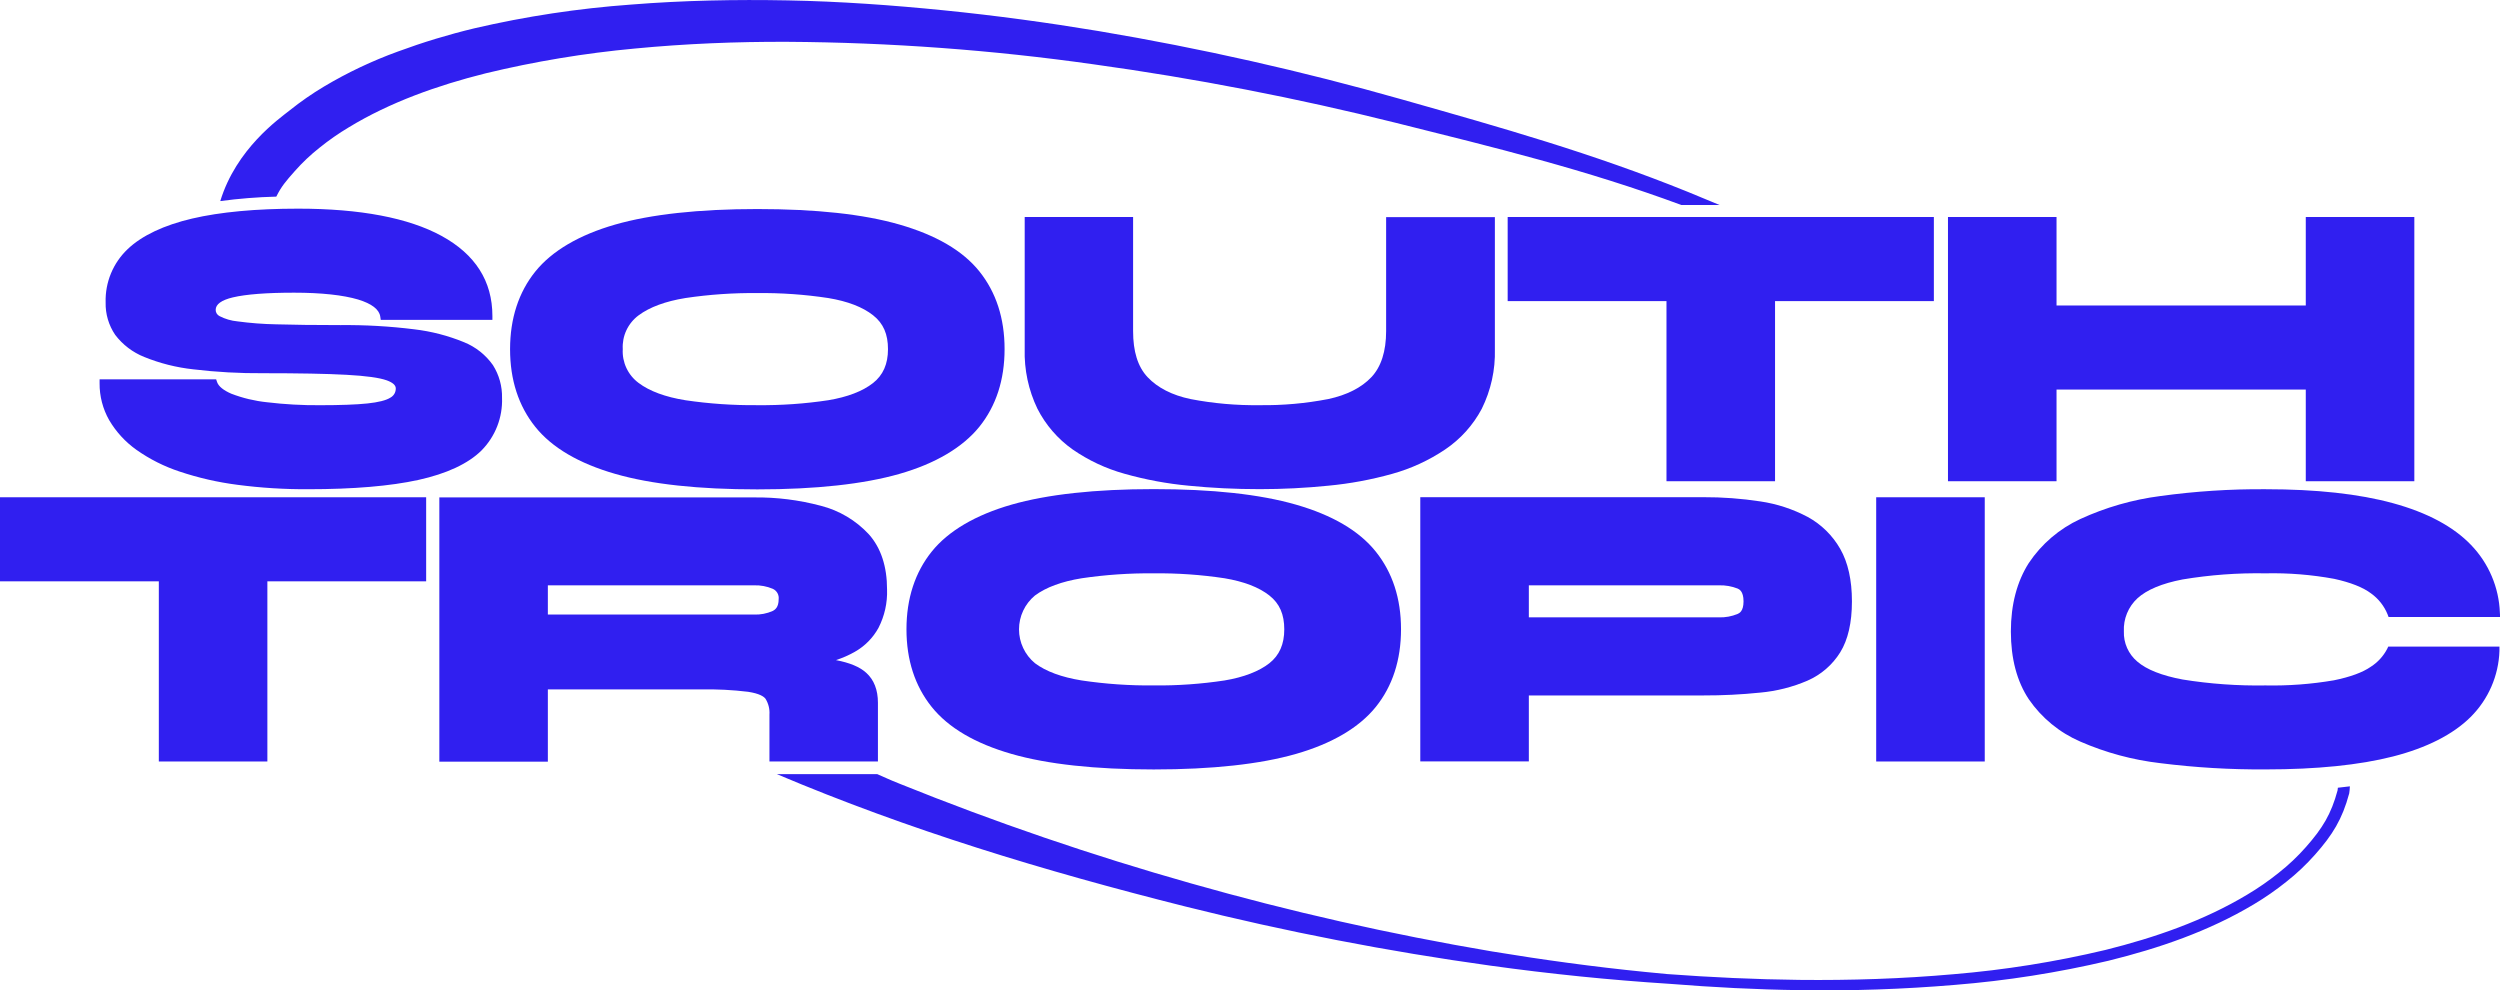 <svg width="828" height="328" viewBox="0 0 828 328" fill="none" xmlns="http://www.w3.org/2000/svg">
<g clip-path="url(#clip0_422_395)">
<path d="M324.373 141.328C329.914 134.436 332.716 125.794 332.716 115.609C332.716 105.424 329.914 96.808 324.373 89.889C318.833 82.971 309.948 77.853 297.937 74.381C285.927 70.909 270.21 69.237 250.825 69.237C231.441 69.237 215.595 70.973 203.726 74.381C191.858 77.788 182.805 83.087 177.29 89.941C171.776 96.795 168.935 105.475 168.935 115.66C168.935 125.845 171.75 134.474 177.29 141.38C182.831 148.285 191.703 153.468 203.726 156.94C215.75 160.412 231.441 162.084 250.825 162.084C270.21 162.084 286.056 160.348 297.937 156.94C309.819 153.532 318.846 148.183 324.373 141.328ZM289.156 126.861C285.707 129.575 280.71 131.491 274.317 132.558C266.543 133.729 258.687 134.275 250.825 134.191C242.857 134.266 234.894 133.72 227.011 132.558C220.373 131.491 215.143 129.562 211.514 126.835C209.775 125.547 208.385 123.85 207.468 121.895C206.55 119.94 206.135 117.789 206.257 115.635C206.133 113.48 206.549 111.329 207.466 109.374C208.384 107.419 209.774 105.721 211.514 104.434C215.181 101.708 220.412 99.779 227.011 98.711C234.893 97.539 242.856 96.989 250.825 97.065C258.688 96.98 266.544 97.53 274.317 98.711C280.774 99.779 285.707 101.695 289.156 104.408C292.604 107.121 294.102 110.709 294.102 115.635C294.102 120.56 292.488 124.225 289.156 126.861Z" fill="#301FF0"/>
<path d="M490.751 135.413C493.799 129.272 495.293 122.482 495.103 115.635V71.912H459.085V109.668C459.085 116.355 457.431 121.499 454.19 124.932C450.948 128.366 446.08 130.861 439.894 132.172C432.441 133.613 424.859 134.29 417.267 134.191C409.568 134.303 401.878 133.626 394.318 132.172C388.184 130.886 383.418 128.43 380.112 124.945C376.806 121.46 375.282 116.355 375.282 109.668V71.873H339.38V115.596C339.186 122.424 340.629 129.2 343.59 135.361C346.315 140.719 350.303 145.339 355.213 148.826C360.462 152.469 366.291 155.204 372.454 156.914C379.388 158.869 386.485 160.19 393.66 160.862C401.228 161.621 409.157 162.007 417.229 162.007C424.815 162.009 432.397 161.627 439.945 160.862C447.083 160.19 454.145 158.881 461.048 156.953C467.301 155.222 473.233 152.495 478.611 148.877C483.706 145.449 487.876 140.825 490.751 135.413Z" fill="#301FF0"/>
<path d="M0 192.536H52.601V252.205H88.555V192.536H141.143V164.694H0V192.536Z" fill="#301FF0"/>
<path d="M335.015 249.697C346.883 253.118 362.742 254.841 382.114 254.841C401.486 254.841 417.345 253.105 429.226 249.697C441.108 246.289 450.135 241.004 455.662 234.137C461.19 227.27 464.018 218.615 464.018 208.417C464.018 198.22 461.203 189.617 455.662 182.698C450.122 175.78 441.25 170.597 429.226 167.138C417.203 163.679 401.499 161.994 382.114 161.994C362.73 161.994 346.883 163.73 335.015 167.138C323.147 170.546 314.094 175.831 308.579 182.698C303.065 189.565 300.223 198.22 300.223 208.417C300.223 218.615 303.039 227.231 308.579 234.137C314.119 241.043 322.992 246.238 335.015 249.697ZM342.764 197.242C346.431 194.516 351.649 192.587 358.261 191.52C366.144 190.359 374.107 189.813 382.075 189.887C389.937 189.804 397.793 190.35 405.567 191.52C411.96 192.587 416.957 194.503 420.406 197.217C423.854 199.93 425.352 203.531 425.352 208.443C425.352 213.356 423.738 217.046 420.406 219.67C417.074 222.293 411.96 224.312 405.567 225.367C397.794 226.549 389.938 227.099 382.075 227.013C374.106 227.09 366.143 226.539 358.261 225.367C351.623 224.299 346.406 222.383 342.764 219.644C341.115 218.275 339.789 216.563 338.879 214.627C337.969 212.692 337.497 210.58 337.497 208.443C337.497 206.306 337.969 204.195 338.879 202.259C339.789 200.324 341.115 198.611 342.764 197.242Z" fill="#301FF0"/>
<path d="M506.352 230.33H564.144C570.437 230.348 576.726 230.034 582.986 229.392C588.381 228.903 593.664 227.566 598.639 225.431C603.127 223.47 606.911 220.196 609.487 216.043C612.07 211.864 613.361 206.193 613.361 199.171C613.361 192.15 612.07 186.312 609.487 181.798C606.95 177.345 603.221 173.681 598.716 171.214C593.824 168.62 588.521 166.88 583.038 166.07C576.778 165.112 570.452 164.644 564.118 164.669H470.398V252.179H506.352V230.33ZM506.352 193.86H569.336C571.45 193.796 573.555 194.164 575.522 194.94C575.999 195.159 577.459 195.789 577.459 199.171C577.459 202.553 575.986 203.106 575.496 203.338C573.547 204.148 571.446 204.534 569.336 204.47H506.352V193.86Z" fill="#301FF0"/>
<path d="M657.348 164.694H621.394V252.205H657.348V164.694Z" fill="#301FF0"/>
<path d="M290.77 252.205V232.761C290.77 228.504 289.478 225.161 286.895 222.833C284.79 220.904 281.497 219.515 276.861 218.628C279.038 217.928 281.137 217.006 283.124 215.876C286.421 214.01 289.131 211.267 290.951 207.955C292.967 204.024 293.945 199.647 293.792 195.236C293.792 187.61 291.764 181.464 287.787 176.988C283.506 172.362 277.97 169.07 271.85 167.511C264.633 165.587 257.185 164.657 249.715 164.746H145.508V252.256H181.449V228.337H232.19C237.393 228.232 242.598 228.495 247.765 229.122C251.549 229.7 253.008 230.703 253.55 231.449C254.516 233.018 254.967 234.847 254.842 236.683V252.205H290.77ZM249.766 203.544H181.449V193.86H249.766C251.879 193.795 253.98 194.186 255.927 195.005C256.588 195.3 257.136 195.8 257.49 196.43C257.843 197.06 257.984 197.787 257.89 198.503C257.89 201.075 256.753 201.936 255.901 202.361C253.972 203.213 251.875 203.617 249.766 203.544Z" fill="#301FF0"/>
<path d="M790.625 214.924C789.369 217.328 787.504 219.363 785.214 220.827C782.528 222.705 778.421 224.209 772.997 225.315C765.513 226.595 757.924 227.163 750.332 227.013C741.127 227.168 731.926 226.51 722.837 225.045C716.006 223.759 710.969 221.779 707.882 219.117C706.427 217.894 705.27 216.358 704.498 214.625C703.726 212.892 703.36 211.007 703.427 209.112C703.331 207.07 703.683 205.032 704.459 203.14C705.236 201.247 706.417 199.546 707.921 198.155C711.008 195.339 716.031 193.23 722.85 191.918C731.929 190.402 741.128 189.722 750.332 189.887C757.96 189.723 765.585 190.335 773.088 191.713C778.55 192.909 782.67 194.542 785.343 196.574C787.767 198.323 789.647 200.716 790.767 203.479L791.09 204.341H828.039L827.961 202.939C827.653 194.54 824.251 186.548 818.405 180.486C812.58 174.416 803.902 169.761 792.576 166.662C781.25 163.563 767.199 162.032 750.332 162.032C738.67 161.946 727.016 162.703 715.463 164.296C706.298 165.482 697.366 168.049 688.975 171.909C682.061 175.109 676.167 180.146 671.941 186.466C668.067 192.536 666.001 200.162 666.001 209.138C666.001 218.114 668.002 225.675 671.954 231.616C676.208 237.787 682.12 242.64 689.014 245.621C697.435 249.293 706.358 251.698 715.489 252.758C727.053 254.216 738.702 254.908 750.358 254.828C767.25 254.828 781.456 253.388 792.563 250.546C803.669 247.704 812.451 243.267 818.275 237.468C824.139 231.632 827.551 223.792 827.819 215.542V214.153H790.987L790.625 214.924Z" fill="#301FF0"/>
<path d="M45.201 148.993C49.588 152.09 54.416 154.517 59.523 156.194C65.732 158.267 72.129 159.731 78.624 160.566C86.403 161.587 94.243 162.077 102.089 162.032C117.031 162.032 129.313 160.991 138.598 158.946C147.884 156.901 155.064 153.584 159.494 149.173C161.748 146.886 163.511 144.166 164.677 141.18C165.842 138.193 166.386 135.002 166.274 131.799C166.36 127.962 165.314 124.184 163.265 120.933C160.877 117.543 157.559 114.909 153.708 113.346C148.417 111.171 142.85 109.73 137.165 109.063C129.065 108.055 120.906 107.591 112.744 107.674C104.13 107.674 96.988 107.584 91.486 107.417C87.196 107.339 82.914 107.013 78.662 106.44C76.589 106.245 74.572 105.655 72.722 104.704C72.333 104.514 72.006 104.219 71.778 103.853C71.55 103.487 71.429 103.064 71.43 102.633C71.43 100.782 73.341 99.393 77.125 98.493C81.49 97.464 88.309 96.937 97.401 96.937C106.493 96.937 113.648 97.734 118.607 99.2C123.114 100.576 125.581 102.466 125.942 104.832L126.11 105.951H163.084V104.665C163.084 93.091 157.402 84.218 146.205 78.11C135.279 72.156 119.317 69.108 98.77 69.108C84.797 69.108 72.941 70.214 63.643 72.387C54.344 74.561 46.97 78.02 42.256 82.534C39.875 84.799 37.998 87.536 36.746 90.568C35.493 93.601 34.894 96.861 34.985 100.139C34.889 103.967 35.995 107.73 38.149 110.902C40.629 114.175 43.961 116.71 47.784 118.232C52.974 120.338 58.433 121.715 64.004 122.322C71.683 123.237 79.413 123.667 87.147 123.608C98.925 123.608 108.223 123.775 114.771 124.135C121.319 124.495 125.658 125.099 128.099 125.974C130.075 126.694 131.082 127.581 131.082 128.636C131.096 129.26 130.937 129.876 130.623 130.416C130.309 130.955 129.851 131.399 129.3 131.696C127.892 132.597 125.335 133.24 121.693 133.625C118.051 134.011 112.653 134.204 106.054 134.204C100.167 134.253 94.283 133.926 88.439 133.227C84.387 132.808 80.409 131.857 76.609 130.398C74.026 129.279 72.386 127.967 71.895 126.54L71.585 125.627H32.984V126.913C32.946 131.2 34.041 135.422 36.161 139.155C38.444 143.032 41.525 146.384 45.201 148.993Z" fill="#301FF0"/>
<path d="M97.634 56.673C100.147 53.829 102.914 51.216 105.899 48.867C108.954 46.409 112.178 44.166 115.546 42.154C129.145 33.885 144.836 28.291 160.876 24.279C177.12 20.354 193.63 17.612 210.274 16.075C227.063 14.467 243.852 13.786 260.782 13.85C294.701 14.059 328.566 16.547 362.148 21.296C395.871 25.962 429.316 32.435 462.339 40.688C495.206 48.918 525.052 56.12 556.873 67.899H569.529C566.055 66.446 562.581 64.993 559.081 63.578C527.299 50.719 497.453 42.334 464.418 32.959C431.337 23.563 397.76 15.994 363.84 10.288C346.87 7.471 329.797 5.144 312.634 3.421C295.471 1.697 278.243 0.463 260.95 0.129C243.658 -0.206 226.327 0.129 208.982 1.517C191.536 2.782 174.217 5.404 157.182 9.362C148.559 11.428 140.068 14.004 131.754 17.078C123.264 20.159 115.087 24.034 107.332 28.651C103.362 31.02 99.561 33.659 95.955 36.547C92.377 39.389 78.262 49.253 72.954 66.6C79.108 65.771 85.304 65.277 91.512 65.122C93.191 61.727 94.65 60.055 97.634 56.673Z" fill="#301FF0"/>
<path d="M499.339 99.727H551.94V159.383H587.894V99.727H640.495V71.873H499.339V99.727Z" fill="#301FF0"/>
<path d="M681.123 129.022H763.673V159.383H799.627V71.873H763.673V101.18H681.123V71.873H645.169V159.383H681.123V129.022Z" fill="#301FF0"/>
<path d="M774.211 261.747C772.08 269.655 769.226 274.298 763.763 280.496C761.018 283.619 757.992 286.486 754.723 289.061C751.451 291.689 747.999 294.086 744.392 296.236C729.979 304.917 713.784 310.511 697.357 314.613C680.796 318.559 663.959 321.25 646.99 322.663C630.034 324.168 612.974 324.721 595.926 324.541C581.333 324.374 566.753 323.692 552.185 322.612C549.744 322.393 547.29 322.162 544.85 321.904C527.867 320.207 510.962 317.892 494.147 315.115C460.537 309.429 427.267 301.907 394.486 292.584C361.747 283.324 329.534 272.309 297.989 259.586C293.288 257.696 294.748 258.185 290.55 256.397H257.308C300.972 274.877 345.76 288.456 392.549 300.223C425.835 308.555 459.547 315.093 493.54 319.808C513.3 322.56 533.145 324.575 553.076 325.852C567.347 326.997 581.669 327.743 596.004 327.936C613.16 328.219 630.319 327.639 647.417 326.2C664.561 324.82 681.575 322.146 698.313 318.201C714.998 314.086 731.516 308.453 746.458 299.516C750.197 297.285 753.779 294.802 757.177 292.083C760.622 289.373 763.816 286.36 766.721 283.081C772.532 276.523 775.761 271.34 778.06 262.763C778.181 261.992 778.254 261.215 778.279 260.435C776.988 260.602 775.696 260.757 774.301 260.898C774.29 261.183 774.26 261.466 774.211 261.747Z" fill="#301FF0"/>
</g>
<defs>
<clipPath id="clip0_422_395">
<rect width="828" height="328" fill="white"/>
</clipPath>
</defs>
</svg>
